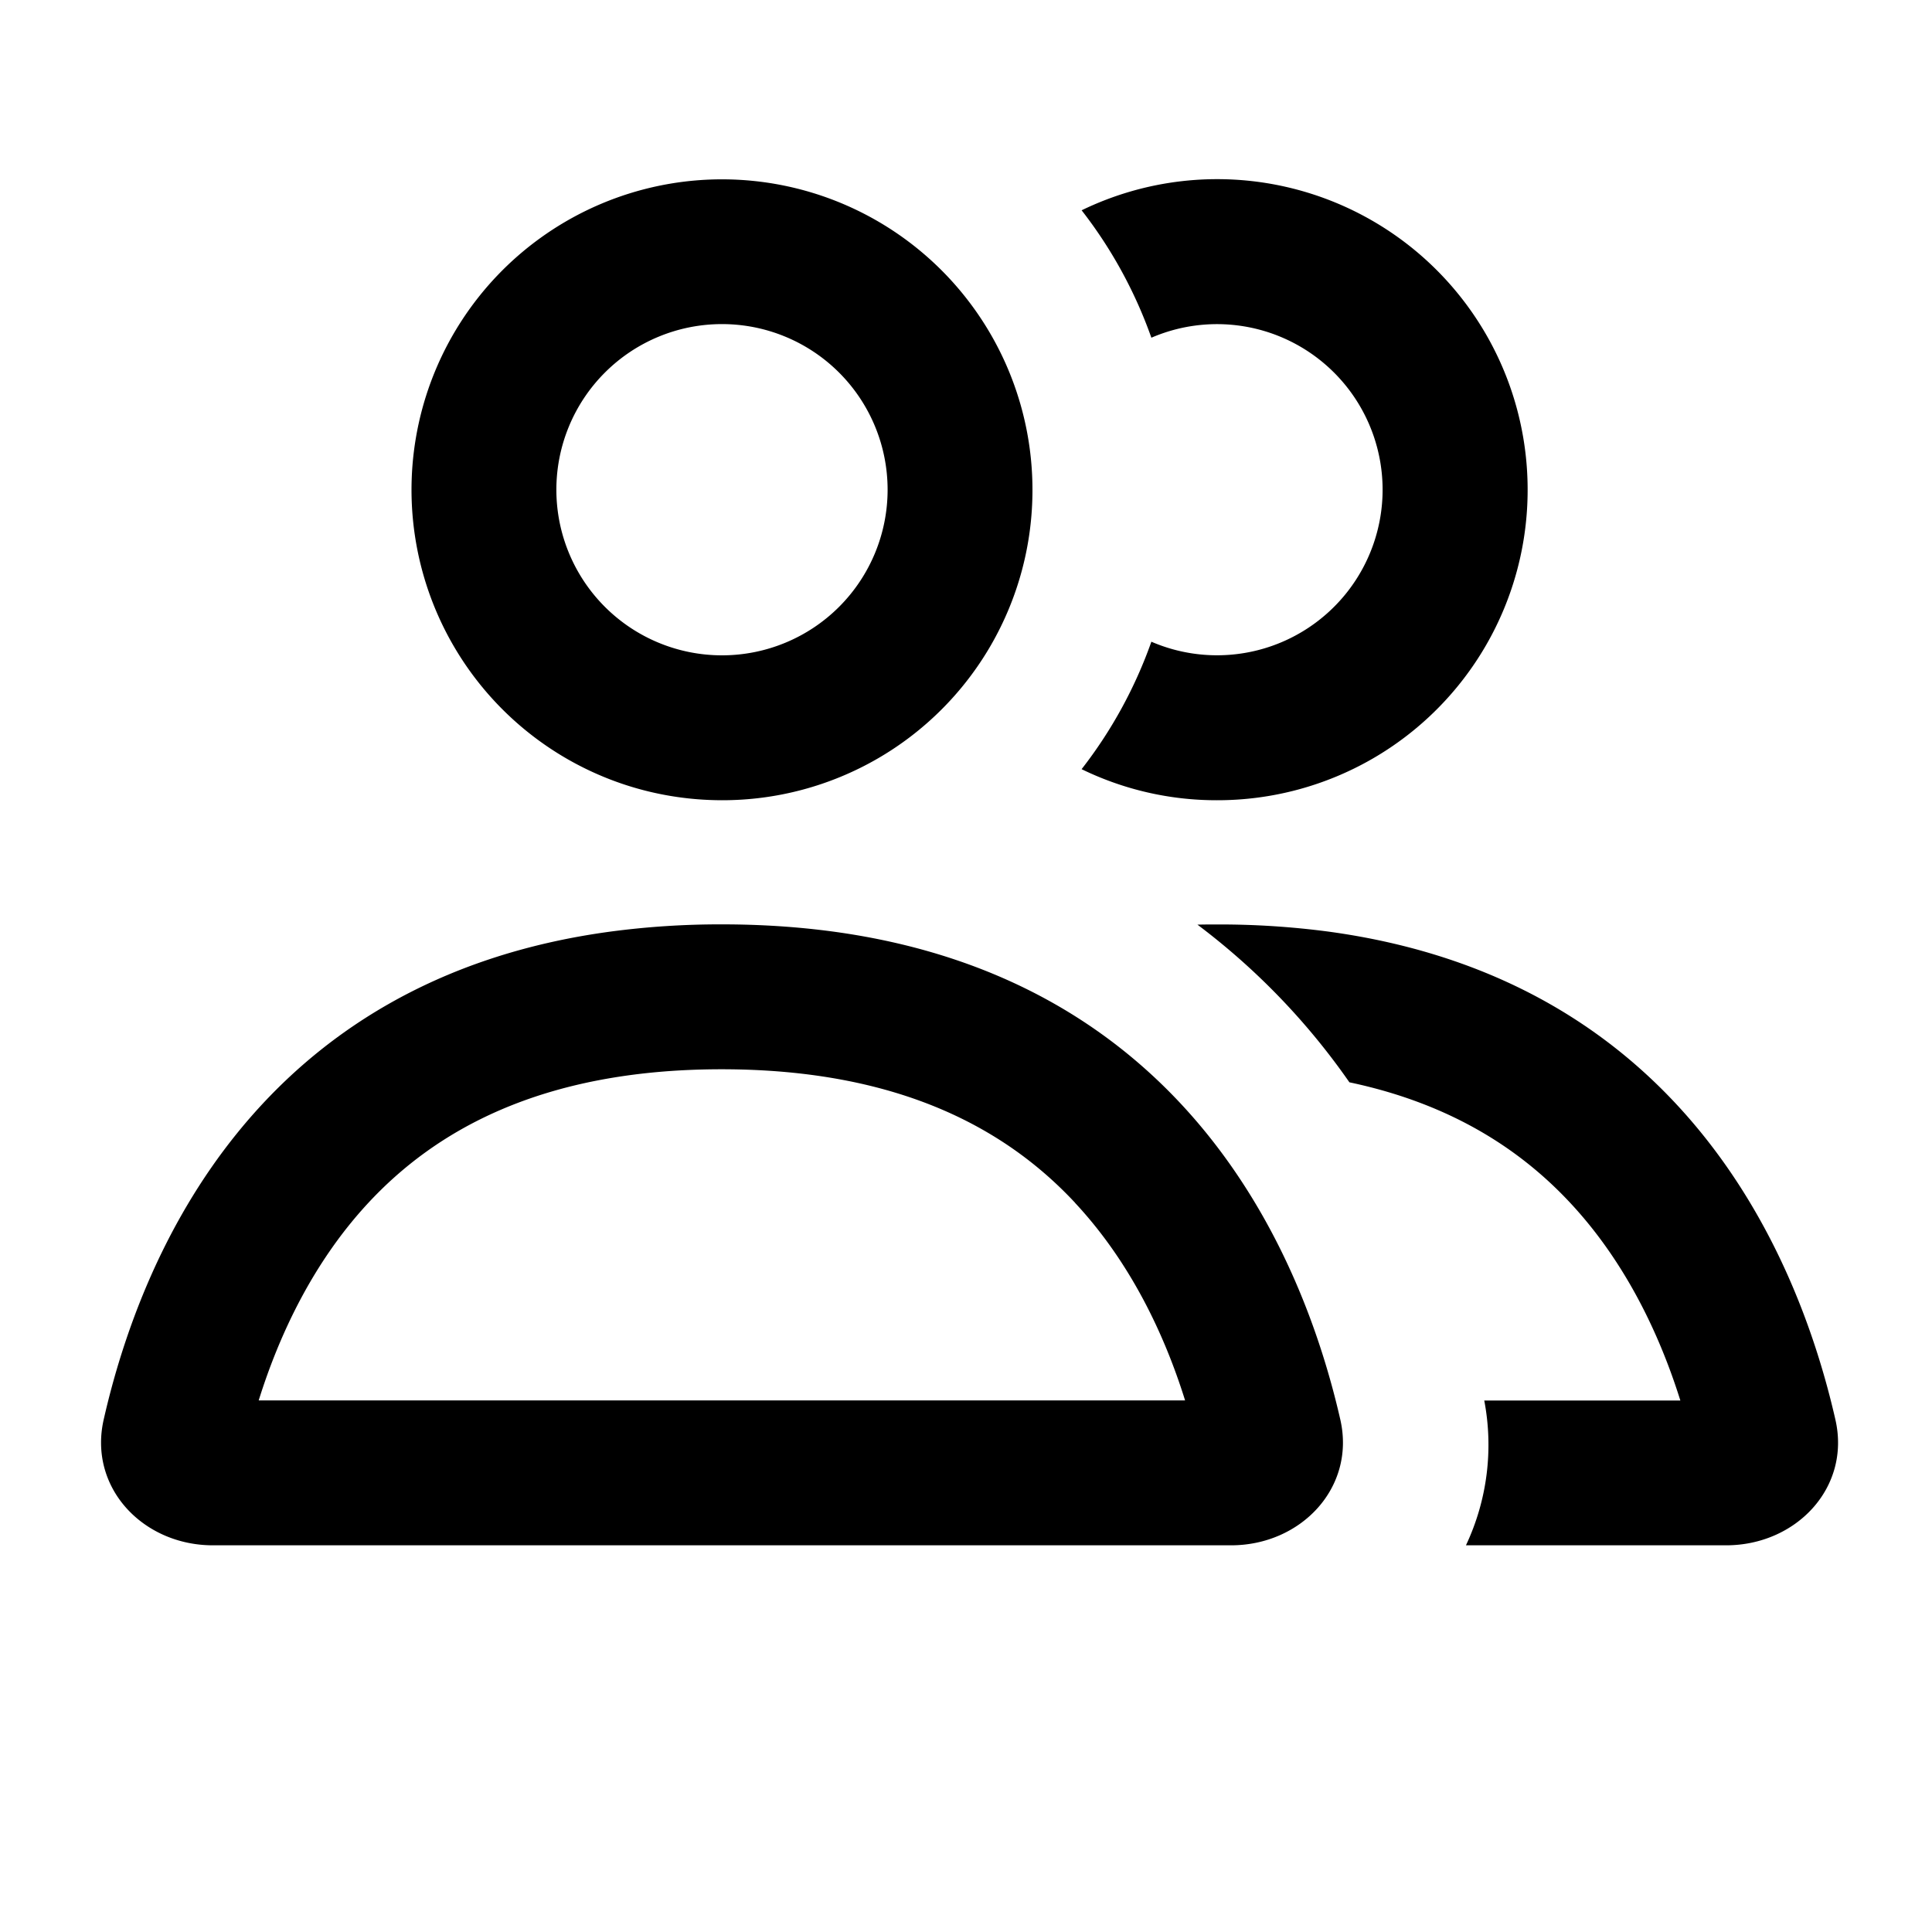 <svg xmlns="http://www.w3.org/2000/svg" width="20" height="20" fill="currentColor" viewBox="0 0 20 20">
  <path fill-rule="evenodd" d="M7.474 6.784a1.714 1.714 0 1 0 0-3.429 1.714 1.714 0 0 0 0 3.429ZM6.326 9.643a8.598 8.598 0 0 1 1.144-.074h.004c.406 0 .788.026 1.145.074 3.666.495 4.865 3.342 5.256 5.053.16.704-.408 1.301-1.131 1.301H2.204c-.722 0-1.29-.595-1.131-1.3.388-1.71 1.583-4.562 5.253-5.054Zm.127-1.525c.32.107.662.165 1.017.166h.004a3.21 3.21 0 0 0 3.214-3.214 3.214 3.214 0 1 0-4.235 3.048Zm4.676 4.333c-.683-.732-1.775-1.382-3.659-1.382s-2.975.65-3.656 1.382c-.571.614-.923 1.364-1.136 2.046h9.59c-.213-.682-.566-1.431-1.14-2.046Zm4.047 3.546h2.693c.724 0 1.292-.597 1.131-1.301-.39-1.71-1.59-4.558-5.255-5.053A8.59 8.59 0 0 0 12.6 9.57h-.004c-.068 0-.134 0-.2.002a7.143 7.143 0 0 1 1.573 1.632c1.076.227 1.789.715 2.286 1.248.573.614.926 1.364 1.14 2.046h-2.03a2.44 2.44 0 0 1-.19 1.5Zm-3.98-8.035a3.186 3.186 0 0 0 1.4.322h.004a3.211 3.211 0 0 0 3.214-3.214 3.214 3.214 0 0 0-4.617-2.893c.307.394.552.839.722 1.319a1.714 1.714 0 1 1 0 3.147c-.17.48-.415.925-.722 1.319Z" clip-rule="evenodd"/>
</svg>
